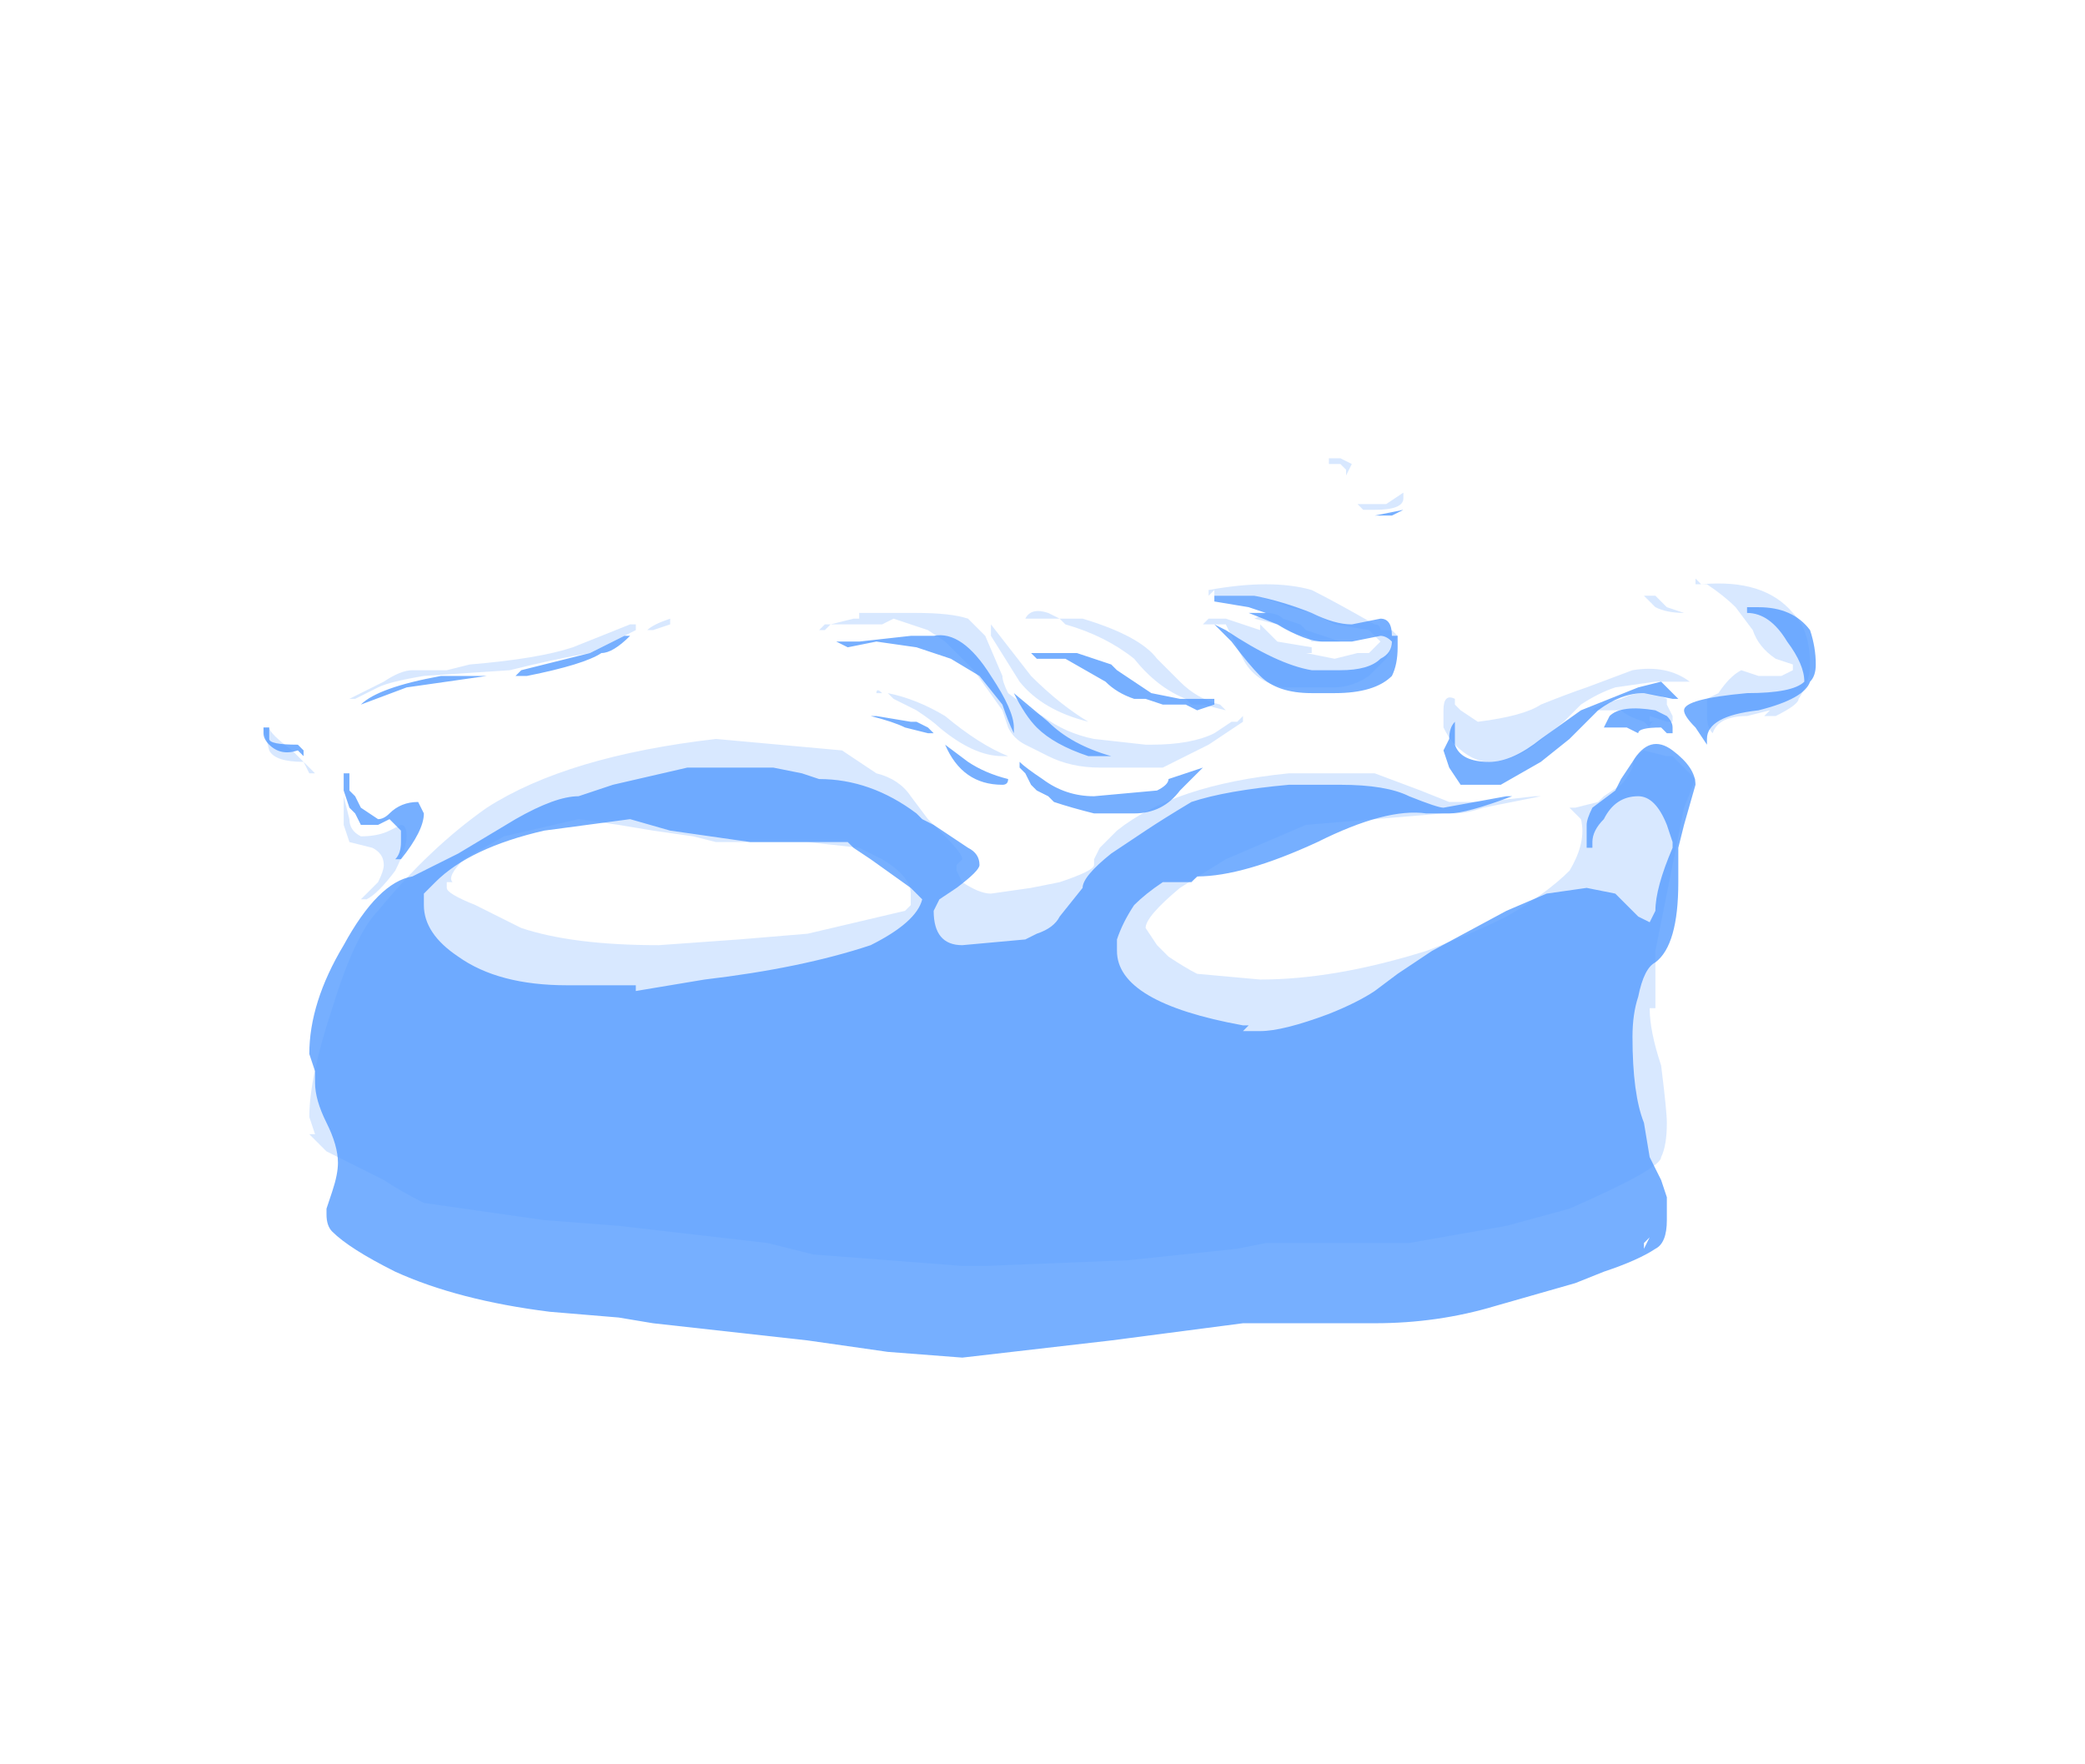 <?xml version="1.0" encoding="UTF-8" standalone="no"?>
<svg xmlns:ffdec="https://www.free-decompiler.com/flash" xmlns:xlink="http://www.w3.org/1999/xlink" ffdec:objectType="frame" height="107.8px" width="127.4px" xmlns="http://www.w3.org/2000/svg">
  <g transform="matrix(1.0, 0.0, 0.0, 1.0, 60.9, 96.95)">
    <use ffdec:characterId="2086" height="7.85" transform="matrix(7.0, 0.0, 0.0, 7.0, -44.8, -68.95)" width="13.55" xlink:href="#shape0"/>
  </g>
  <defs>
    <g id="shape0" transform="matrix(1.0, 0.0, 0.0, 1.0, 6.4, 9.85)">
      <path d="M6.65 -7.95 L6.85 -7.95 6.95 -8.0 6.95 -8.05 6.8 -8.1 Q6.65 -8.2 6.6 -8.35 L6.45 -8.55 Q6.35 -8.65 6.2 -8.75 L6.1 -8.75 6.1 -8.8 6.15 -8.75 Q6.7 -8.8 6.95 -8.5 7.1 -8.35 7.1 -8.05 7.1 -7.9 7.0 -7.75 7.0 -7.7 6.8 -7.6 L6.7 -7.6 6.75 -7.65 6.55 -7.6 Q6.3 -7.6 6.25 -7.45 6.2 -7.5 6.2 -7.6 L6.2 -7.75 6.3 -7.8 Q6.4 -7.95 6.5 -8.0 L6.65 -7.95 M6.0 -8.5 L6.0 -8.5 Q5.85 -8.5 5.75 -8.55 L5.65 -8.65 5.75 -8.65 Q5.8 -8.6 5.85 -8.55 L6.0 -8.5 M6.0 -7.9 L5.75 -7.9 5.4 -7.85 Q5.25 -7.8 5.1 -7.7 L4.95 -7.55 4.7 -7.35 Q4.5 -7.2 4.3 -7.2 4.15 -7.2 4.0 -7.35 3.95 -7.4 3.9 -7.5 L3.9 -7.65 Q3.9 -7.8 4.0 -7.75 L4.0 -7.7 4.05 -7.65 4.2 -7.55 Q4.6 -7.6 4.75 -7.7 5.0 -7.8 5.15 -7.85 L5.55 -8.0 Q5.85 -8.05 6.05 -7.9 L6.0 -7.9 M5.85 -7.75 L5.85 -7.7 5.9 -7.6 5.9 -7.55 5.85 -7.55 5.7 -7.6 5.7 -7.55 5.75 -7.55 Q5.7 -7.55 5.7 -7.5 L5.65 -7.55 Q5.5 -7.6 5.45 -7.65 L5.2 -7.65 Q5.25 -7.7 5.45 -7.75 5.65 -7.85 5.85 -7.75 M5.9 -7.25 L6.1 -7.05 6.0 -6.8 5.75 -5.55 5.75 -5.05 5.7 -5.05 Q5.7 -4.85 5.8 -4.55 5.85 -4.15 5.85 -4.05 5.85 -3.85 5.8 -3.75 5.8 -3.65 5.0 -3.3 L4.45 -3.15 3.6 -3.0 2.35 -3.0 2.1 -2.95 1.15 -2.85 -0.1 -2.8 -0.3 -2.8 -1.6 -2.9 -2.0 -3.0 -3.3 -3.15 -3.95 -3.2 -5.0 -3.35 Q-5.2 -3.45 -5.35 -3.55 L-5.85 -3.8 -6.0 -3.95 -5.95 -3.95 -6.0 -4.1 Q-6.0 -4.45 -5.8 -5.05 -5.6 -5.7 -5.4 -5.9 -4.95 -6.45 -4.45 -6.8 -3.75 -7.25 -2.45 -7.4 L-1.35 -7.3 -1.05 -7.1 Q-0.85 -7.05 -0.75 -6.9 L-0.6 -6.7 -0.45 -6.55 Q-0.3 -6.4 -0.3 -6.35 L-0.35 -6.3 -0.35 -6.25 -0.3 -6.15 Q-0.15 -6.05 -0.05 -6.05 L0.3 -6.1 0.55 -6.15 Q0.85 -6.25 0.85 -6.3 L0.85 -6.35 0.9 -6.45 1.05 -6.6 Q1.55 -7.0 2.55 -7.1 L3.3 -7.1 3.7 -6.95 3.95 -6.85 4.25 -6.85 4.7 -6.9 4.75 -6.9 4.25 -6.8 Q4.1 -6.75 4.0 -6.75 L3.9 -6.75 2.7 -6.65 2.0 -6.35 1.6 -6.1 Q1.3 -5.85 1.3 -5.75 L1.4 -5.6 1.5 -5.5 Q1.65 -5.4 1.75 -5.35 L2.3 -5.3 Q2.95 -5.3 3.75 -5.55 4.15 -5.7 4.45 -5.85 4.8 -6.05 5.0 -6.25 5.15 -6.5 5.1 -6.7 L5.0 -6.8 5.05 -6.8 5.25 -6.85 5.3 -6.9 5.45 -7.0 Q5.5 -7.05 5.55 -7.15 5.55 -7.25 5.65 -7.3 L5.85 -7.25 5.9 -7.25 M1.4 -8.1 L1.6 -7.9 Q1.75 -7.75 1.95 -7.7 L2.0 -7.65 1.8 -7.7 1.7 -7.7 1.65 -7.75 Q1.4 -7.85 1.2 -8.1 0.95 -8.3 0.6 -8.4 L0.55 -8.45 0.25 -8.45 Q0.3 -8.55 0.45 -8.5 L0.55 -8.45 0.75 -8.45 Q1.25 -8.3 1.4 -8.1 M0.05 -7.25 Q-0.2 -7.25 -0.5 -7.5 -0.55 -7.55 -0.7 -7.65 L-0.9 -7.75 -0.95 -7.8 Q-0.7 -7.75 -0.45 -7.6 -0.15 -7.35 0.1 -7.25 L0.05 -7.25 M0.3 -7.65 L0.4 -7.6 Q0.6 -7.45 0.85 -7.4 L1.3 -7.35 1.35 -7.35 Q1.7 -7.35 1.9 -7.45 L2.05 -7.55 2.1 -7.55 2.15 -7.6 2.15 -7.55 1.85 -7.35 1.45 -7.15 0.9 -7.15 Q0.65 -7.15 0.45 -7.25 0.35 -7.3 0.25 -7.35 0.15 -7.4 0.1 -7.5 L0.05 -7.65 -0.2 -8.0 -0.45 -8.25 -0.6 -8.35 -0.9 -8.45 -1.0 -8.4 -1.45 -8.4 -1.5 -8.35 -1.55 -8.35 -1.5 -8.4 -1.45 -8.4 -1.25 -8.45 -1.2 -8.45 -1.2 -8.5 -0.7 -8.5 Q-0.4 -8.5 -0.25 -8.45 L-0.1 -8.3 0.05 -7.95 Q0.05 -7.9 0.1 -7.8 L0.3 -7.65 M0.8 -7.55 Q0.4 -7.65 0.2 -7.9 L-0.05 -8.3 -0.05 -8.4 0.3 -7.95 Q0.55 -7.7 0.8 -7.55 M2.55 -8.55 Q2.45 -8.6 2.25 -8.65 L1.9 -8.65 1.9 -8.7 1.85 -8.65 1.85 -8.7 Q2.4 -8.8 2.75 -8.7 2.95 -8.6 3.3 -8.4 3.35 -8.4 3.35 -8.35 L3.45 -8.35 3.5 -8.3 3.4 -8.1 3.25 -7.95 Q3.1 -7.85 2.95 -7.85 L2.5 -7.85 Q2.25 -7.9 2.15 -8.1 L2.0 -8.4 1.8 -8.4 1.85 -8.45 2.0 -8.45 2.3 -8.35 2.3 -8.4 2.45 -8.25 2.75 -8.2 2.75 -8.15 2.7 -8.15 2.95 -8.1 3.15 -8.15 3.25 -8.15 3.35 -8.25 3.25 -8.35 2.95 -8.4 2.75 -8.5 2.55 -8.55 M2.5 -8.45 L2.65 -8.4 2.7 -8.35 Q2.85 -8.3 3.0 -8.25 L2.75 -8.25 2.7 -8.3 Q2.6 -8.3 2.45 -8.4 L2.25 -8.45 2.35 -8.5 Q2.45 -8.5 2.5 -8.45 M2.95 -9.8 L2.9 -9.8 2.9 -9.85 3.0 -9.85 3.1 -9.8 3.05 -9.7 3.05 -9.75 3.0 -9.8 2.95 -9.8 M3.4 -9.45 L3.55 -9.55 3.55 -9.5 Q3.55 -9.4 3.3 -9.4 L3.2 -9.4 3.15 -9.45 3.4 -9.45 M3.4 -8.3 L3.4 -8.3 M-4.8 -8.0 L-4.6 -8.05 Q-4.0 -8.1 -3.7 -8.2 L-3.2 -8.4 -3.15 -8.4 -3.15 -8.35 -3.55 -8.15 Q-3.85 -8.1 -4.25 -8.0 L-5.0 -7.95 Q-5.3 -7.9 -5.4 -7.85 L-5.6 -7.75 -5.65 -7.75 -5.35 -7.9 Q-5.2 -8.0 -5.1 -8.0 L-4.8 -8.0 M-3.05 -8.35 Q-3.0 -8.4 -2.85 -8.45 L-2.85 -8.4 -3.0 -8.35 -3.05 -8.35 M-1.0 -7.8 L-1.05 -7.8 Q-1.05 -7.85 -1.0 -7.8 M-6.35 -7.5 Q-6.35 -7.45 -6.15 -7.3 L-5.95 -7.1 -6.0 -7.1 -6.05 -7.2 Q-6.3 -7.2 -6.35 -7.3 L-6.4 -7.5 -6.35 -7.5 M-1.2 -6.45 L-1.65 -6.5 -2.45 -6.5 -2.65 -6.55 -3.0 -6.6 -3.3 -6.65 -3.65 -6.7 -4.3 -6.55 -4.65 -6.35 Q-4.8 -6.2 -4.75 -6.15 L-4.8 -6.15 -4.8 -6.1 Q-4.8 -6.05 -4.55 -5.95 L-4.15 -5.75 Q-3.7 -5.6 -2.95 -5.6 L-2.25 -5.65 -1.65 -5.7 -0.8 -5.9 -0.75 -5.95 -0.75 -6.05 Q-0.75 -6.2 -1.0 -6.35 L-1.2 -6.45 M-5.7 -6.9 L-5.65 -6.7 Q-5.65 -6.6 -5.55 -6.55 -5.4 -6.55 -5.3 -6.6 L-5.2 -6.65 Q-5.15 -6.65 -5.15 -6.55 -5.15 -6.45 -5.25 -6.25 -5.4 -6.05 -5.5 -6.0 L-5.55 -6.0 -5.4 -6.15 Q-5.35 -6.25 -5.35 -6.3 -5.35 -6.4 -5.45 -6.45 L-5.65 -6.5 -5.7 -6.65 -5.7 -6.9" fill="#b1d1ff" fill-opacity="0.502" fill-rule="evenodd" stroke="none"/>
      <path d="M6.55 -8.55 L6.65 -8.55 Q6.95 -8.55 7.1 -8.35 7.15 -8.2 7.15 -8.05 7.15 -7.95 7.1 -7.9 7.05 -7.75 6.65 -7.65 6.2 -7.6 6.2 -7.4 L6.2 -7.35 6.1 -7.5 Q6.0 -7.6 6.0 -7.65 6.0 -7.75 6.55 -7.8 6.95 -7.8 7.05 -7.9 7.05 -8.05 6.9 -8.25 6.75 -8.5 6.55 -8.5 L6.55 -8.55 M5.95 -7.75 L5.9 -7.75 5.65 -7.8 Q5.45 -7.8 5.25 -7.65 L5.0 -7.4 4.75 -7.2 4.4 -7.0 4.05 -7.0 3.95 -7.15 3.9 -7.3 3.95 -7.4 Q3.95 -7.5 4.0 -7.55 4.0 -7.45 4.0 -7.35 4.05 -7.2 4.3 -7.2 4.5 -7.2 4.75 -7.4 L5.1 -7.65 5.6 -7.85 5.8 -7.9 5.95 -7.75 M5.85 -7.45 L5.8 -7.5 Q5.6 -7.5 5.6 -7.45 L5.5 -7.5 5.3 -7.5 5.35 -7.6 Q5.45 -7.7 5.75 -7.65 L5.85 -7.6 Q5.9 -7.55 5.9 -7.5 L5.9 -7.45 5.85 -7.45 M1.05 -8.0 L1.35 -7.8 1.6 -7.75 1.9 -7.75 1.9 -7.7 1.75 -7.65 1.65 -7.7 1.45 -7.7 1.3 -7.75 1.2 -7.75 Q1.05 -7.8 0.95 -7.9 L0.6 -8.1 0.35 -8.1 0.3 -8.15 0.7 -8.15 1.0 -8.05 1.05 -8.0 M0.15 -7.8 L0.45 -7.55 Q0.65 -7.35 1.0 -7.25 L0.8 -7.25 Q0.5 -7.35 0.35 -7.5 0.25 -7.6 0.15 -7.8 M0.15 -7.45 Q0.1 -7.55 0.05 -7.7 L-0.15 -7.95 -0.4 -8.1 -0.7 -8.2 -1.05 -8.25 -1.3 -8.2 -1.4 -8.25 -1.2 -8.25 -0.75 -8.3 -0.55 -8.3 Q-0.3 -8.35 -0.05 -7.95 0.15 -7.65 0.15 -7.5 L0.15 -7.45 M0.2 -7.2 Q0.25 -7.15 0.4 -7.05 0.6 -6.9 0.85 -6.9 L1.4 -6.95 Q1.5 -7.0 1.5 -7.05 L1.8 -7.15 Q1.8 -7.2 1.8 -7.15 L1.6 -6.95 Q1.45 -6.75 1.2 -6.75 L0.85 -6.75 Q0.65 -6.8 0.5 -6.85 L0.45 -6.9 0.35 -6.95 0.3 -7.0 0.25 -7.1 0.2 -7.15 0.2 -7.2 M2.2 -8.5 L2.35 -8.5 2.2 -8.55 1.9 -8.6 1.9 -8.65 2.25 -8.65 Q2.5 -8.6 2.75 -8.5 2.95 -8.4 3.1 -8.4 L3.35 -8.45 Q3.45 -8.45 3.45 -8.3 L3.5 -8.3 3.5 -8.2 Q3.5 -8.05 3.45 -7.95 3.3 -7.8 2.95 -7.8 L2.75 -7.8 Q2.45 -7.8 2.3 -7.95 2.2 -8.05 2.05 -8.25 L1.9 -8.4 2.0 -8.35 Q2.45 -8.05 2.75 -8.0 L3.0 -8.0 Q3.25 -8.0 3.35 -8.1 3.45 -8.15 3.45 -8.25 3.4 -8.3 3.35 -8.3 L3.1 -8.25 2.85 -8.25 Q2.7 -8.25 2.45 -8.4 L2.2 -8.5 M3.35 -9.35 L3.3 -9.35 3.55 -9.4 3.45 -9.35 3.35 -9.35 M5.2 -6.8 L5.4 -6.95 5.45 -7.05 5.55 -7.2 Q5.7 -7.45 5.9 -7.3 6.1 -7.15 6.1 -7.0 L6.0 -6.65 5.95 -6.45 5.95 -6.15 Q5.95 -5.6 5.75 -5.45 5.65 -5.4 5.6 -5.15 5.55 -5.0 5.55 -4.8 5.55 -4.3 5.65 -4.05 L5.7 -3.75 5.8 -3.55 5.85 -3.4 5.85 -3.2 Q5.85 -3.0 5.75 -2.95 5.6 -2.85 5.3 -2.75 L5.05 -2.65 4.35 -2.45 Q3.85 -2.3 3.3 -2.3 L2.15 -2.3 1.0 -2.15 -0.3 -2.0 -0.95 -2.05 -1.65 -2.15 -3.0 -2.3 -3.3 -2.35 -3.9 -2.4 Q-4.7 -2.5 -5.25 -2.75 -5.65 -2.95 -5.8 -3.1 -5.85 -3.15 -5.85 -3.25 L-5.85 -3.3 -5.8 -3.45 Q-5.75 -3.6 -5.75 -3.7 -5.75 -3.85 -5.85 -4.05 -5.95 -4.25 -5.95 -4.4 L-5.95 -4.5 -6.0 -4.65 Q-6.0 -5.1 -5.7 -5.6 -5.4 -6.15 -5.1 -6.2 L-4.7 -6.4 -4.2 -6.7 Q-3.85 -6.9 -3.65 -6.9 L-3.35 -7.0 -2.7 -7.15 -1.95 -7.15 -1.7 -7.1 -1.55 -7.05 Q-1.1 -7.05 -0.7 -6.75 L-0.65 -6.7 -0.55 -6.65 -0.25 -6.45 Q-0.15 -6.4 -0.15 -6.3 -0.15 -6.25 -0.35 -6.1 L-0.5 -6.0 -0.55 -5.9 Q-0.55 -5.6 -0.3 -5.6 L0.25 -5.65 0.35 -5.7 Q0.5 -5.75 0.55 -5.85 L0.75 -6.1 Q0.75 -6.2 1.0 -6.4 L1.3 -6.6 Q1.45 -6.7 1.7 -6.85 2.0 -6.95 2.55 -7.0 L3.0 -7.0 Q3.4 -7.0 3.6 -6.9 3.85 -6.8 3.9 -6.8 L4.45 -6.9 4.5 -6.9 Q4.1 -6.75 3.95 -6.75 L3.75 -6.75 Q3.4 -6.8 2.8 -6.5 2.15 -6.2 1.75 -6.2 L1.7 -6.15 1.45 -6.15 Q1.3 -6.05 1.2 -5.95 1.1 -5.8 1.05 -5.65 L1.05 -5.55 Q1.05 -5.1 2.15 -4.9 L2.2 -4.9 2.15 -4.85 2.3 -4.85 Q2.5 -4.85 2.9 -5.0 3.15 -5.1 3.3 -5.2 L3.5 -5.35 3.8 -5.55 4.45 -5.9 4.8 -6.05 5.15 -6.1 5.4 -6.05 5.6 -5.85 5.7 -5.8 5.75 -5.9 Q5.75 -6.1 5.9 -6.45 L5.9 -6.5 5.85 -6.65 Q5.75 -6.9 5.6 -6.9 5.4 -6.9 5.3 -6.7 5.2 -6.6 5.2 -6.5 L5.2 -6.45 5.15 -6.45 5.15 -6.65 Q5.15 -6.7 5.2 -6.8 M0.05 -7.0 Q-0.3 -7.0 -0.45 -7.35 L-0.25 -7.2 Q-0.1 -7.1 0.1 -7.05 0.1 -7.0 0.05 -7.0 M5.7 -3.05 L5.65 -2.95 5.65 -3.0 5.7 -3.05 M-4.45 -7.95 L-5.15 -7.85 -5.55 -7.7 Q-5.4 -7.85 -4.85 -7.95 L-4.45 -7.95 M-5.65 -7.1 L-5.65 -6.95 -5.6 -6.9 -5.55 -6.8 -5.4 -6.7 Q-5.35 -6.7 -5.3 -6.75 -5.2 -6.85 -5.05 -6.85 L-5.0 -6.75 Q-5.0 -6.6 -5.2 -6.35 L-5.25 -6.35 Q-5.2 -6.4 -5.2 -6.5 L-5.2 -6.6 -5.3 -6.7 -5.4 -6.65 -5.55 -6.65 -5.6 -6.75 -5.65 -6.8 -5.7 -6.95 -5.7 -7.1 -5.65 -7.1 M-3.45 -8.15 Q-3.6 -8.05 -4.1 -7.95 L-4.2 -7.95 -4.15 -8.0 -3.55 -8.15 -3.25 -8.3 -3.2 -8.3 Q-3.35 -8.15 -3.45 -8.15 M-1.05 -7.6 L-0.75 -7.55 -0.7 -7.55 -0.6 -7.5 -0.55 -7.45 -0.6 -7.45 -0.8 -7.5 Q-0.9 -7.55 -1.1 -7.6 L-1.05 -7.6 M-6.4 -7.45 L-6.4 -7.5 -6.35 -7.5 -6.35 -7.4 Q-6.35 -7.35 -6.1 -7.35 L-6.05 -7.3 -6.05 -7.25 -6.1 -7.3 Q-6.25 -7.25 -6.35 -7.35 -6.4 -7.4 -6.4 -7.45 M-0.1 -7.05 L-0.1 -7.05 M-1.25 -6.45 L-1.3 -6.5 -2.15 -6.5 -2.85 -6.6 -3.2 -6.7 -3.95 -6.6 Q-4.6 -6.45 -4.9 -6.15 L-5.0 -6.05 -5.0 -5.95 Q-5.0 -5.7 -4.7 -5.5 -4.35 -5.25 -3.75 -5.25 L-3.15 -5.25 -3.15 -5.2 -2.55 -5.3 Q-1.7 -5.4 -1.1 -5.6 -0.7 -5.8 -0.65 -6.0 L-0.75 -6.1 -1.1 -6.35 -1.25 -6.45" fill="#549bff" fill-opacity="0.8" fill-rule="evenodd" stroke="none"/>
    </g>
  </defs>
</svg>
